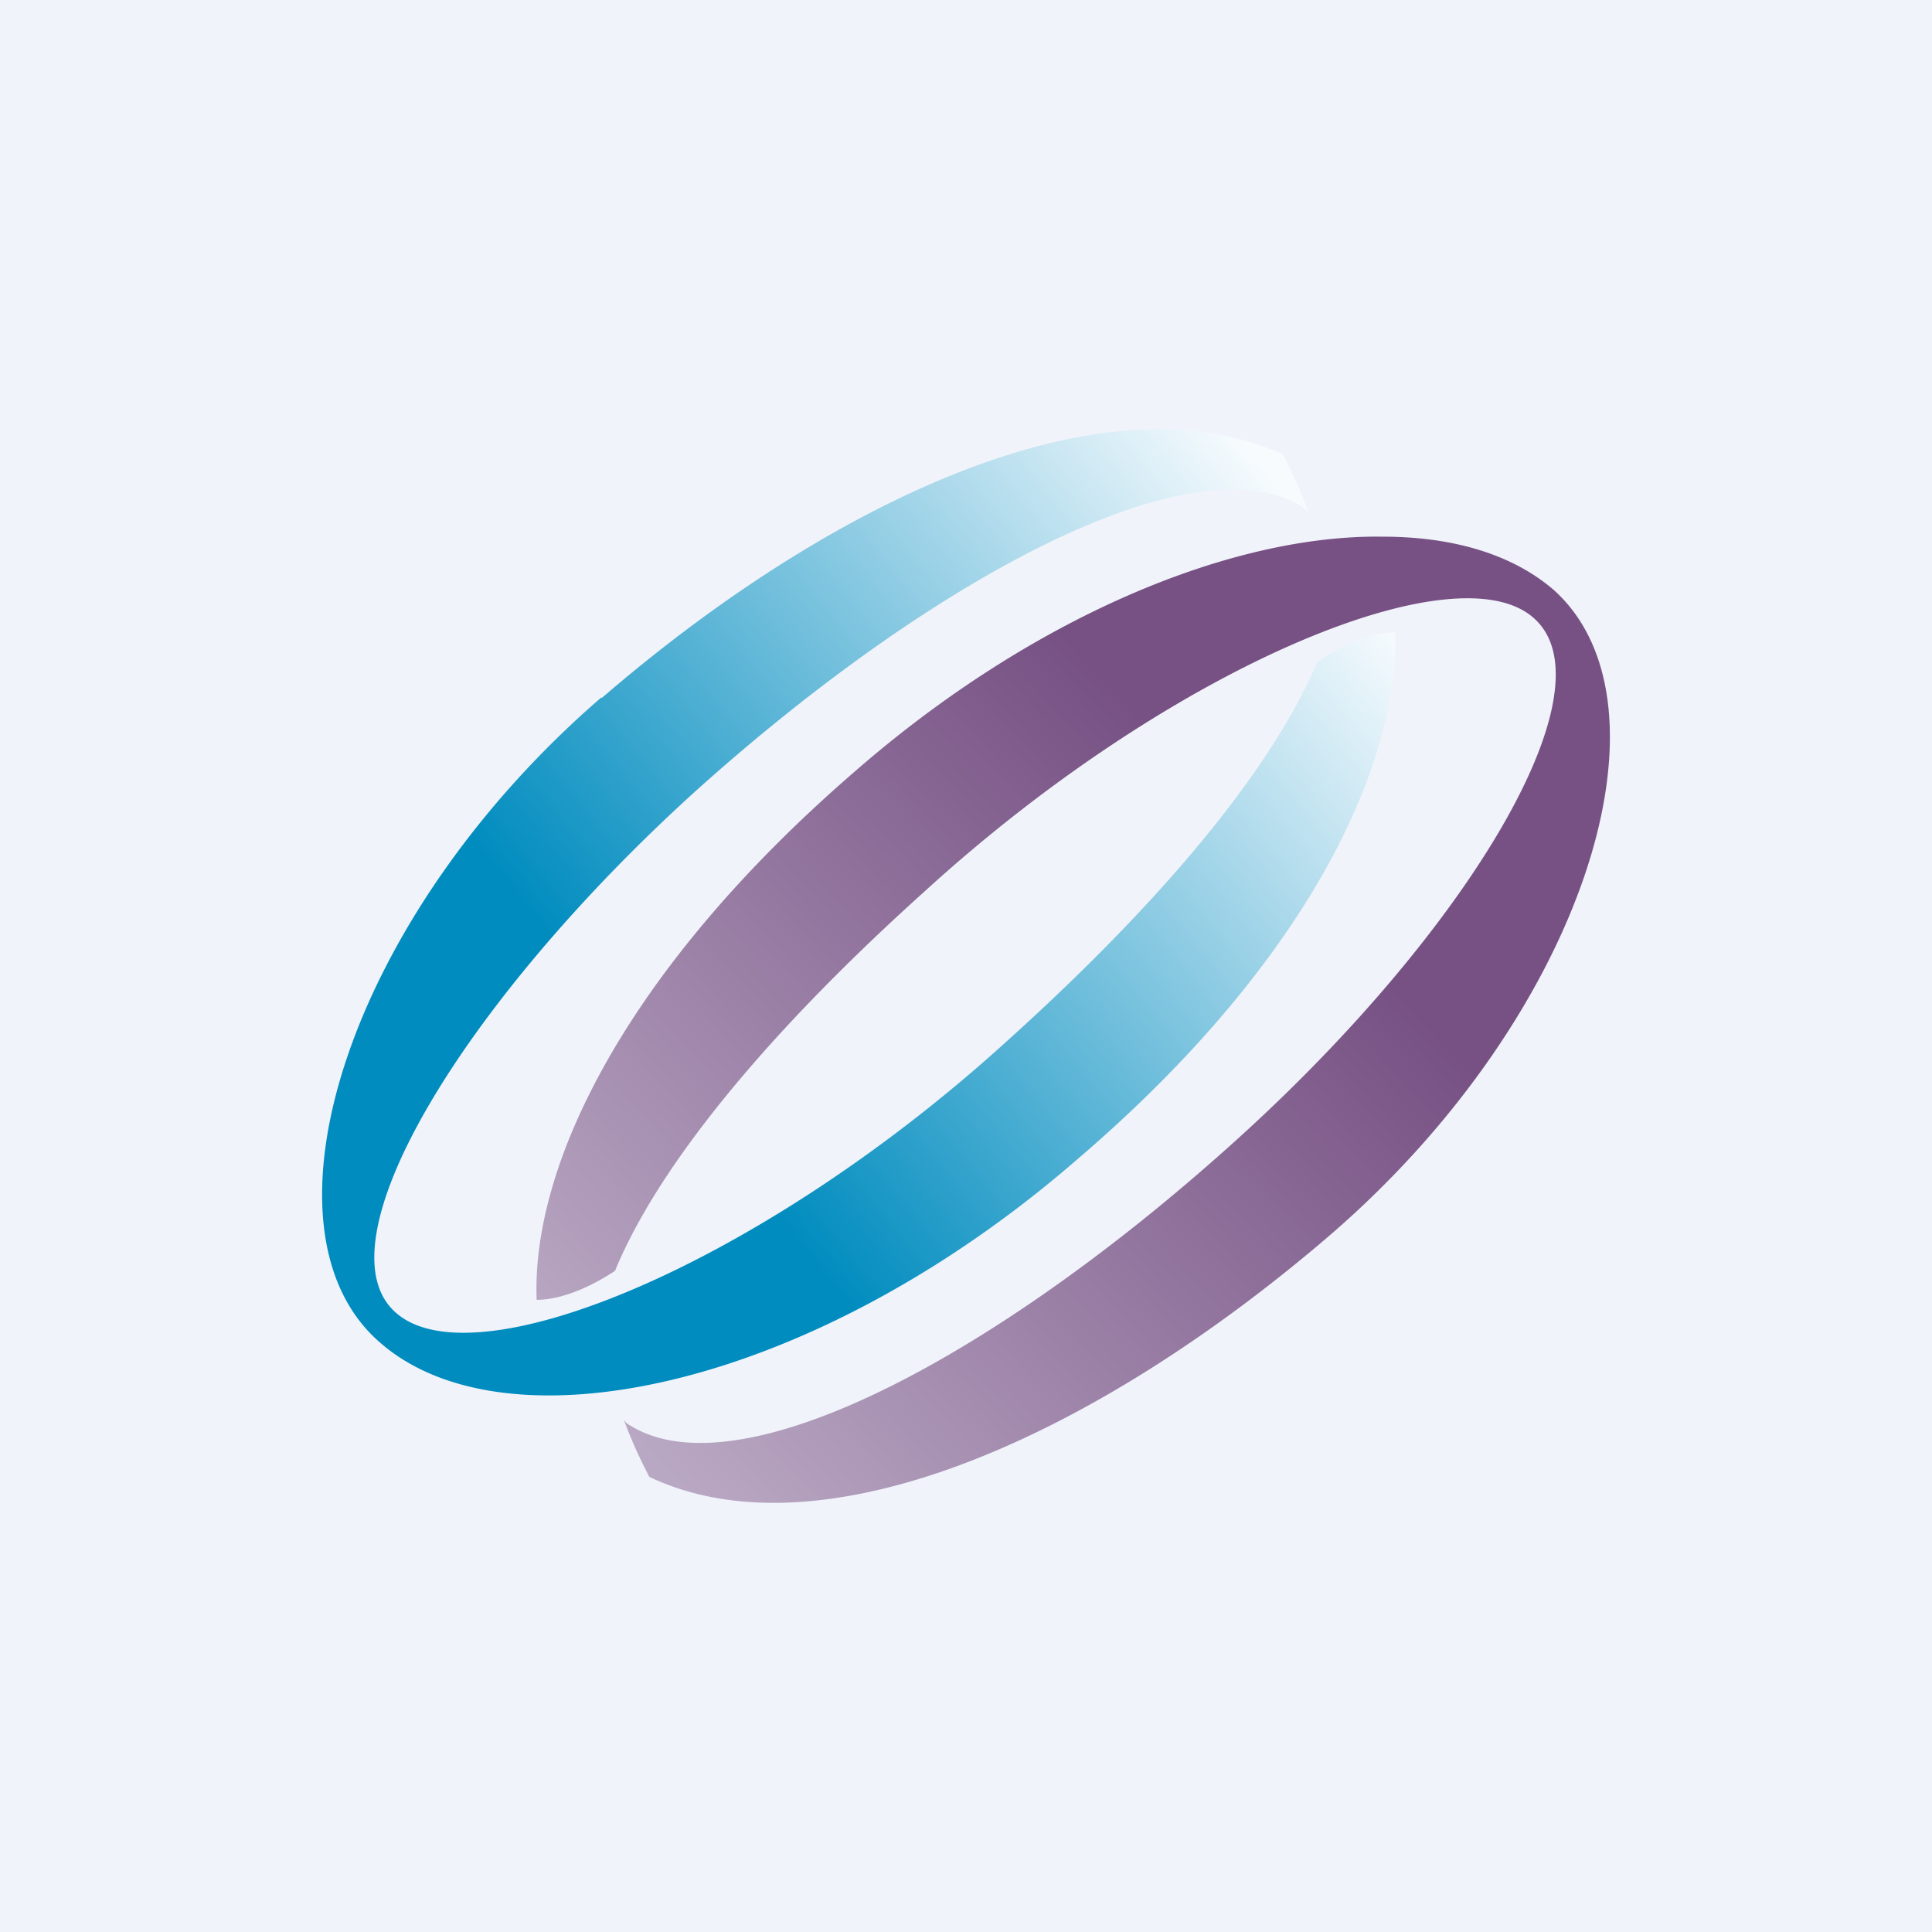 <!-- by TradingView --><svg width="18" height="18" viewBox="0 0 18 18" xmlns="http://www.w3.org/2000/svg"><path fill="#F0F3FA" d="M0 0h18v18H0z"/><path d="M7.95 7.2c-2.1 1.82-3 3.64-2.95 4.91.26 0 .55-.15.73-.27.37-.9 1.3-2.11 2.89-3.54 2.27-2.07 4.92-3.18 5.66-2.55.76.64-.58 2.9-2.76 4.87-2.2 1.99-4.62 3.3-5.65 2.66a.12.12 0 0 1-.06-.06c.06.17.15.37.24.54 1.6.76 4.13-.35 6.35-2.26 2.37-2.05 3.26-4.93 2.08-6-.38-.33-.93-.5-1.6-.5-1.4-.02-3.26.74-4.93 2.2Z" fill="url(#a)"/><path d="M5.6 6.5c-2.37 2.05-3.26 4.93-2.08 5.99 1.17 1.06 4.05.46 6.53-1.7 2.1-1.8 2.98-3.62 2.95-4.9-.26 0-.55.16-.73.28-.37.89-1.3 2.1-2.9 3.54-2.27 2.06-4.92 3.16-5.67 2.53-.76-.63.6-2.89 2.77-4.86 2.2-1.98 4.63-3.29 5.66-2.66l.06.05a4.22 4.22 0 0 0-.24-.54A2.83 2.83 0 0 0 10.79 4C9.27 4 7.34 5.01 5.61 6.5Z" fill="url(#b)"/><defs><linearGradient id="a" x1="13.72" y1="5.15" x2="5.43" y2="12.92" gradientUnits="userSpaceOnUse"><stop offset=".29" stop-color="#775184"/><stop offset="1" stop-color="#B9A8C3"/></linearGradient><linearGradient id="b" x1="12.27" y1="4.95" x2="3.33" y2="12.19" gradientUnits="userSpaceOnUse"><stop stop-color="#F7FBFE"/><stop offset=".69" stop-color="#008CBF"/></linearGradient></defs></svg>